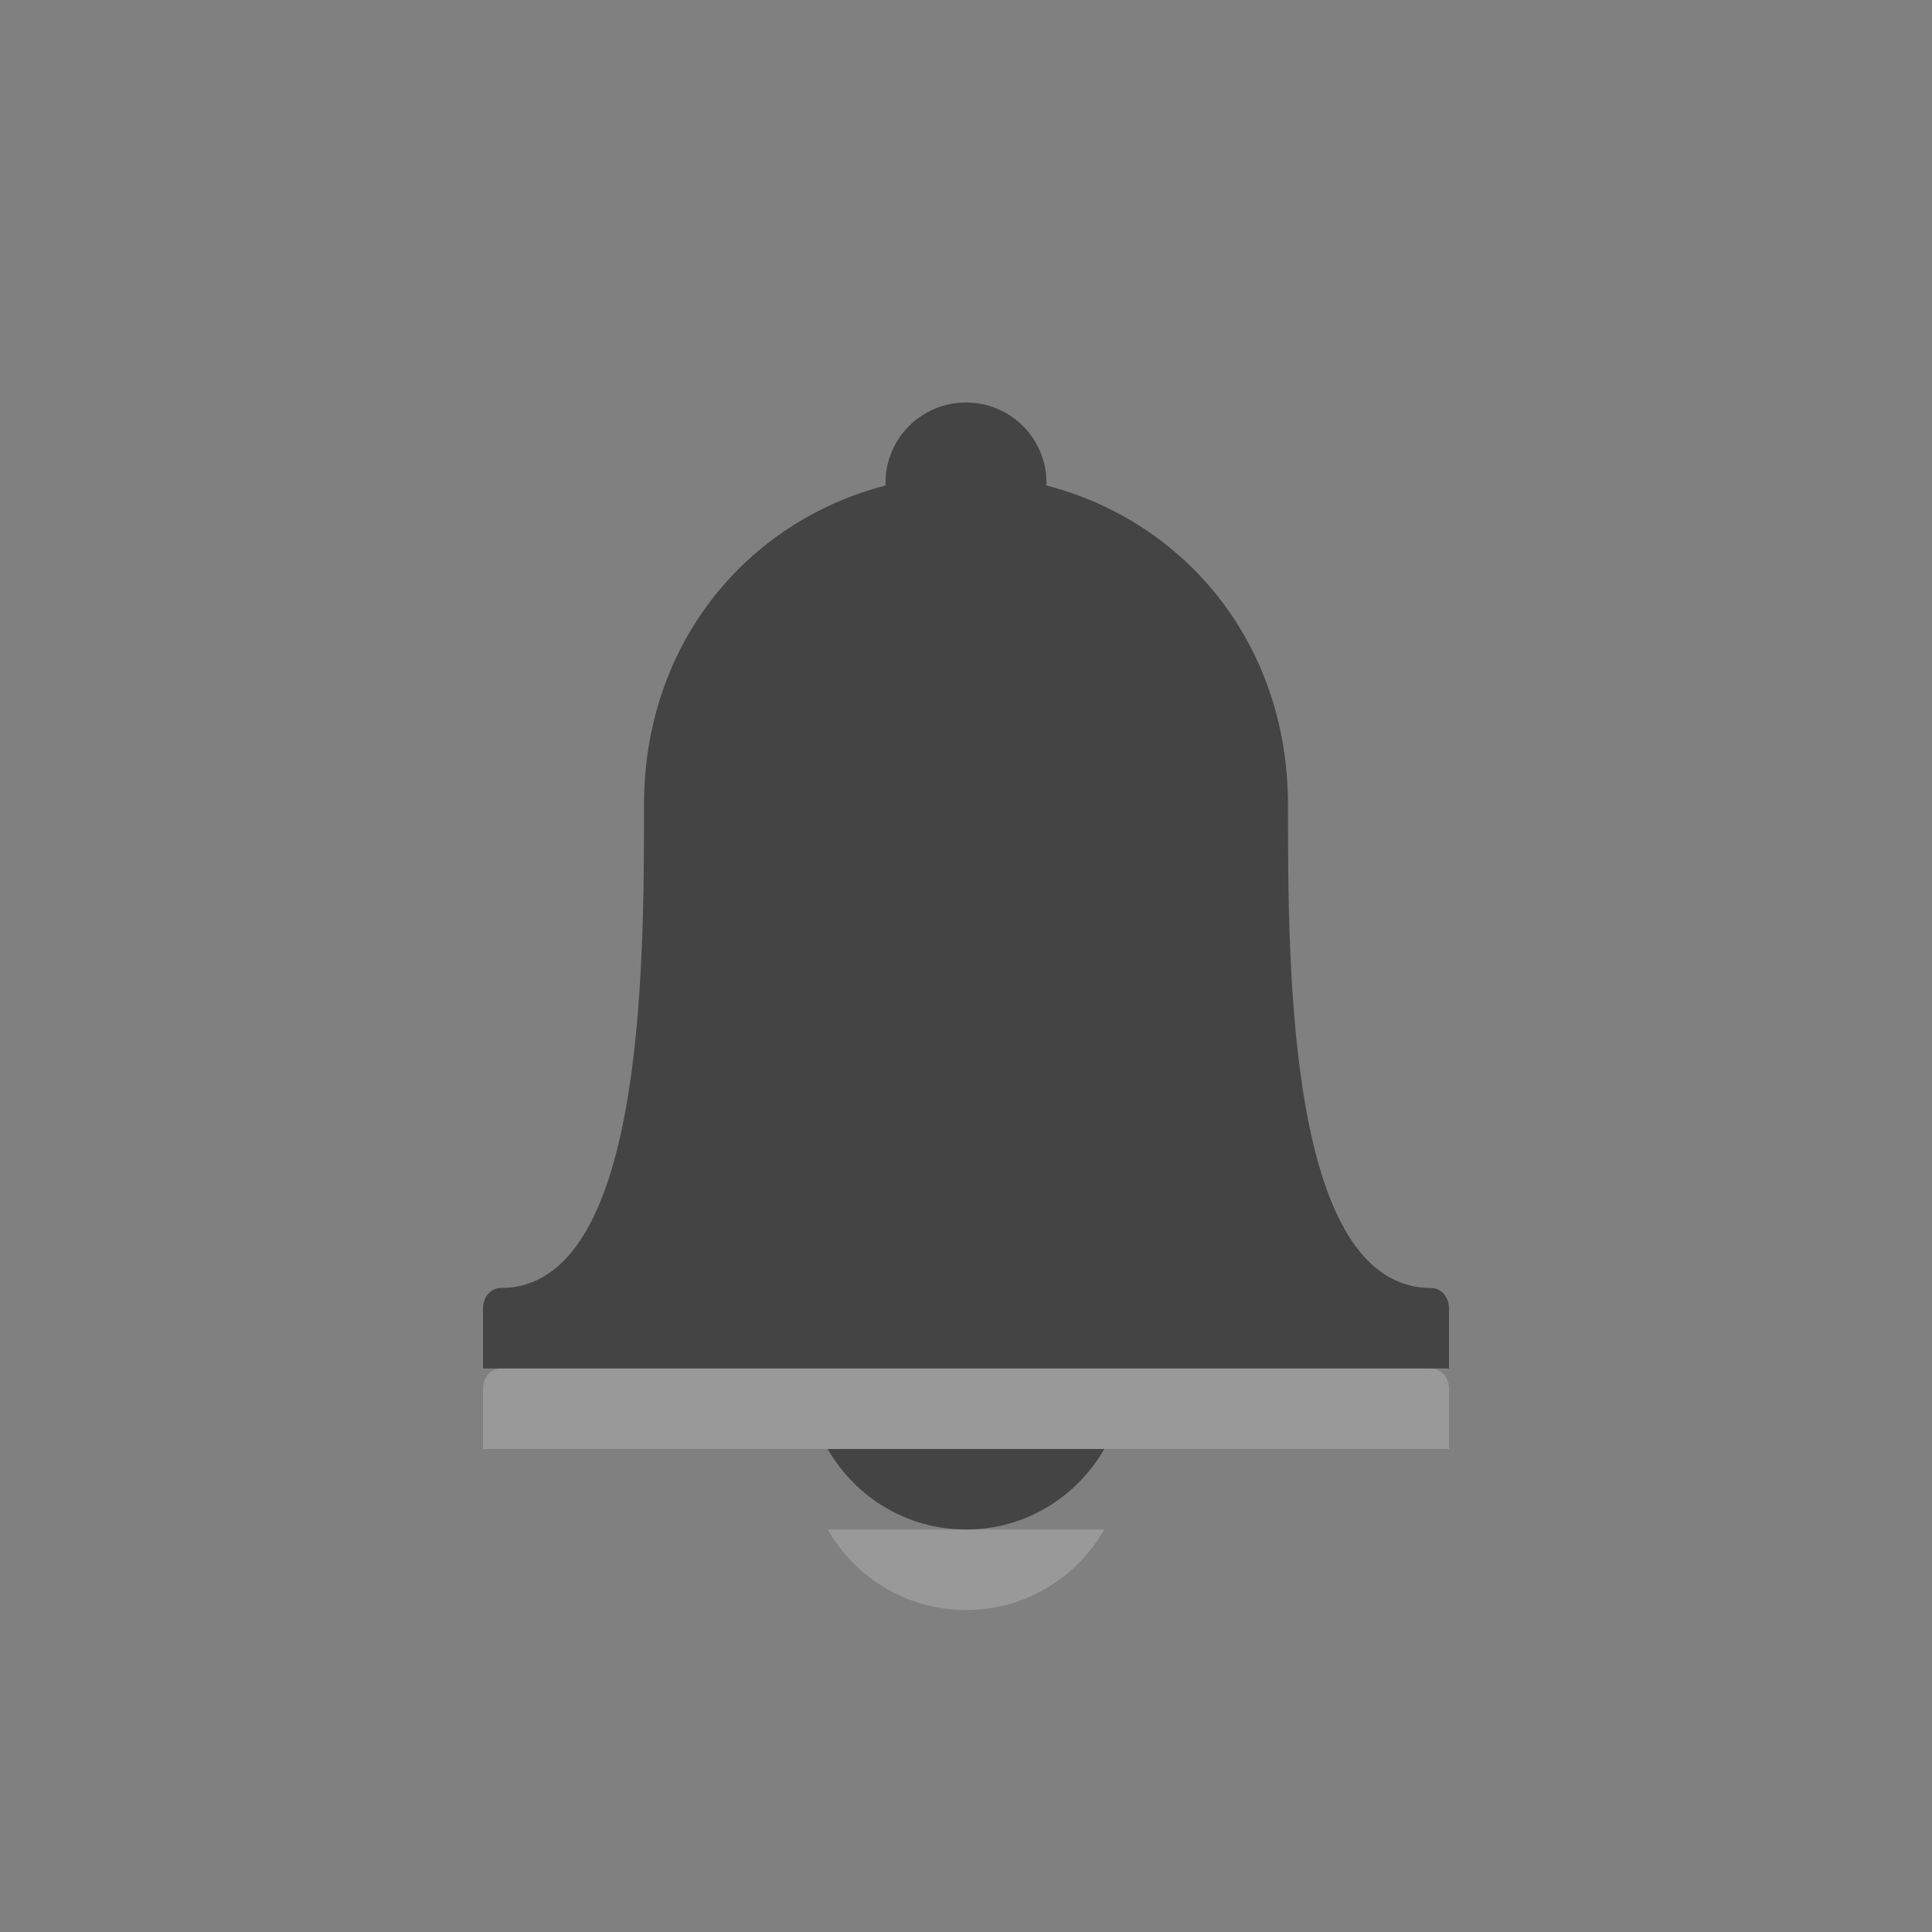 <?xml version="1.0" encoding="UTF-8" standalone="no"?>
<svg xmlns="http://www.w3.org/2000/svg" xmlns:sodipodi="http://sodipodi.sourceforge.net/DTD/sodipodi-0.dtd" xmlns:inkscape="http://www.inkscape.org/namespaces/inkscape" width="24" height="24" version="1.1">
 <rect width="100%" height="100%" fill="#808080" stroke="none"/>
 <g id="layer1" inkscape:label="Layer 1" inkscape:groupmode="layer" transform="translate(0,6)">
  <path id="path8962" d="m 12,0 c -0.554,0 -1,0.446 -1,1 0,0.011 -3.4e-4,0.021 0,0.031 C 9.272,1.479 8,3 8,5 8,7.005 8.001,11 6.219,11 6.1,11 6,11.111 6,11.25 l 0,0.75 2,0 2,0 4,0 2,0 2,0 0,-0.75 C 18,11.111 17.9,11 17.781,11 15.992,11 16,7.005 16,5 16,3 14.728,1.479 13,1.031 c 3.4e-4,-0.011 0,-0.021 0,-0.031 0,-0.554 -0.446,-1 -1,-1 z m -1.719,13 c 0.346,0.597 0.979,1 1.719,1 0.74,0 1.373,-0.403 1.719,-1 l -3.438,0 z" inkscape:connector-curvature="0" opacity="0.2" fill="#ffffff" color="#ffffff" stroke-width="4"/>
  <path inkscape:connector-curvature="0" d="m 12,-1 c -0.554,0 -1,0.446 -1,1 0,0.011 -3.4e-4,0.021 0,0.031 C 9.272,0.479 8,2 8,4 8,6.005 8.001,10 6.219,10 6.1,10 6,10.111 6,10.25 l 0,0.75 2,0 2,0 4,0 2,0 2,0 0,-0.75 C 18,10.111 17.9,10 17.781,10 15.992,10 16,6.005 16,4 16,2 14.728,0.479 13,0.031 c 3.4e-4,-0.011 0,-0.021 0,-0.031 0,-0.554 -0.446,-1 -1,-1 z m -1.719,13 c 0.346,0.597 0.979,1 1.719,1 0.74,0 1.373,-0.403 1.719,-1 l -3.438,0 z" id="path4178" fill="#444444" color="#ffffff" stroke-width="4"/>
 </g>
</svg>
